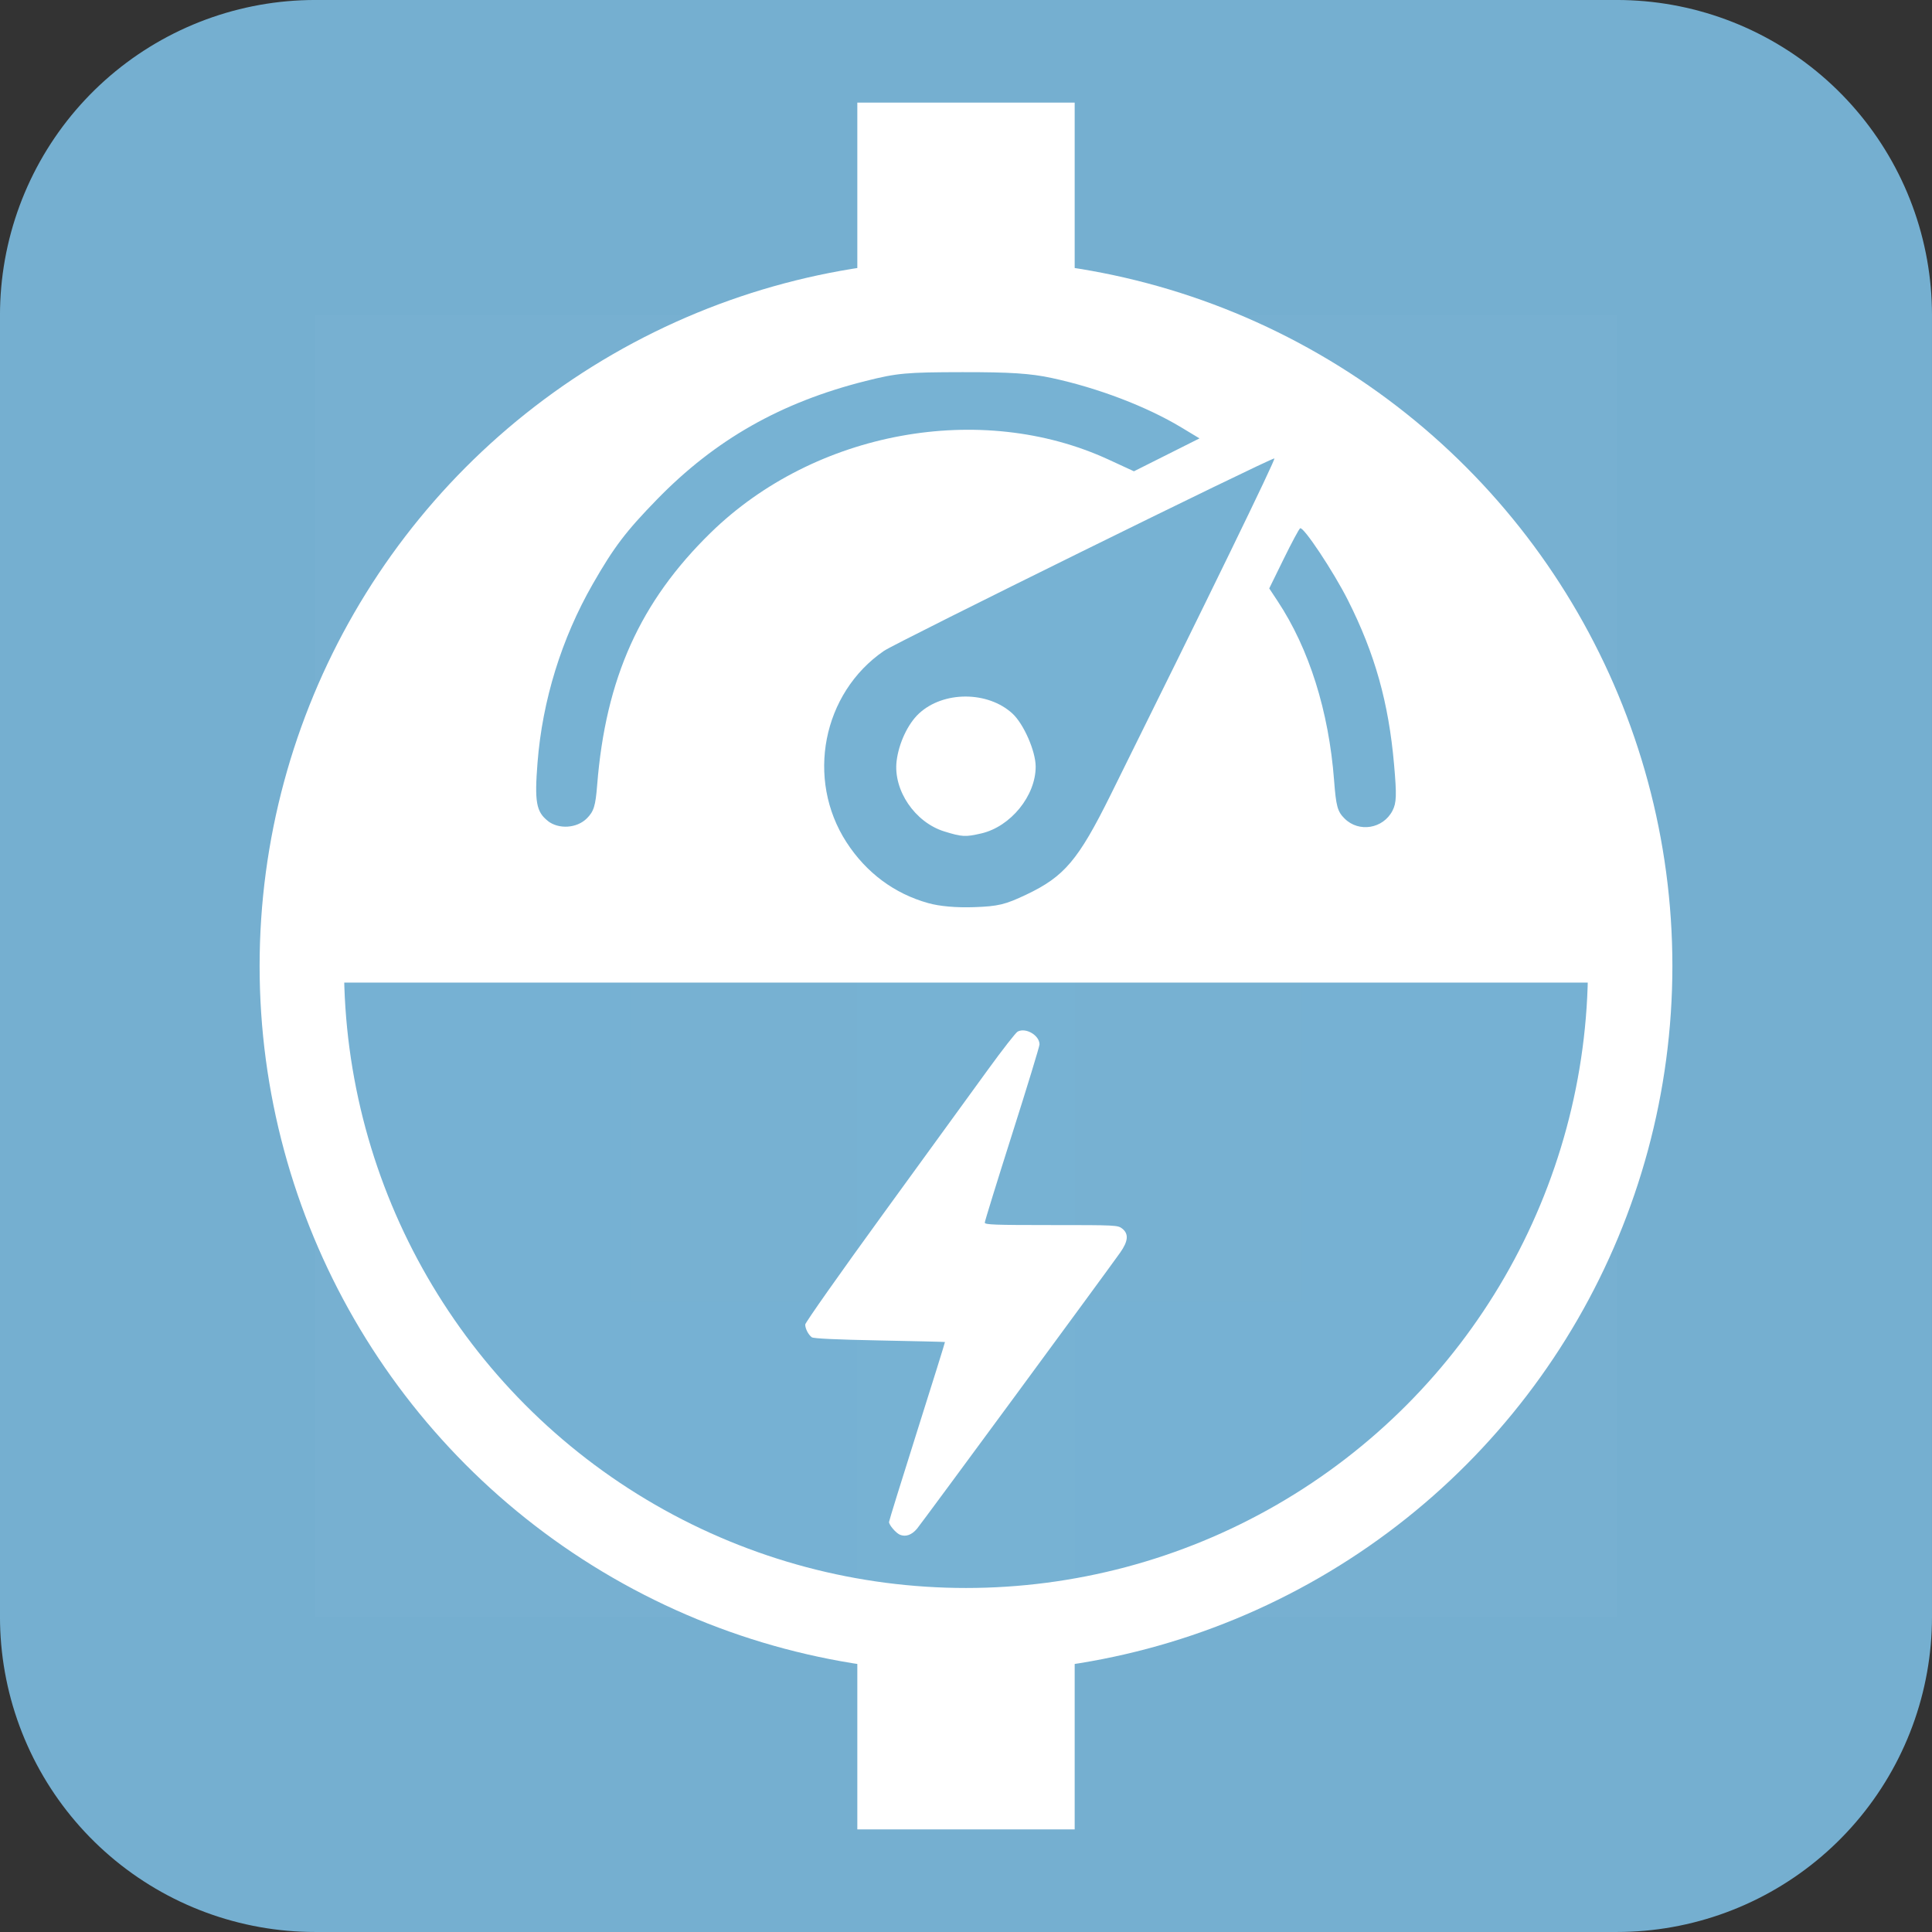 <?xml version="1.0" encoding="UTF-8" standalone="no"?>
<!-- Created with Inkscape (http://www.inkscape.org/) -->

<svg
   xmlns:dc="http://purl.org/dc/elements/1.1/"
   xmlns:cc="http://creativecommons.org/ns#"
   xmlns:rdf="http://www.w3.org/1999/02/22-rdf-syntax-ns#"
   xmlns:svg="http://www.w3.org/2000/svg"
   xmlns="http://www.w3.org/2000/svg"
   xmlns:sodipodi="http://sodipodi.sourceforge.net/DTD/sodipodi-0.dtd"
   xmlns:inkscape="http://www.inkscape.org/namespaces/inkscape"
   id="svg4136"
   version="1.1"
   inkscape:version="0.91 r13725"
   xml:space="preserve"
   width="32"
   height="32"
   viewBox="0 0 80 80"
   sodipodi:docname="prąd.svg"
   inkscape:export-filename="\\elf\aquapi\Software\WebUi\img\devices\temperatura.png"
   inkscape:export-xdpi="36"
   inkscape:export-ydpi="36"><rect x="0" y="0" width="80" height="80" fill="#333333" stroke="none"/><defs
     id="defs4140"><clipPath
       clipPathUnits="userSpaceOnUse"
       id="clipPath4150"><path
         d="M 0,64 64,64 64,0 0,0 0,64 Z"
         id="path4152"
         inkscape:connector-curvature="0" /></clipPath><clipPath
       clipPathUnits="userSpaceOnUse"
       id="clipPath4162"><path
         d="m 12,50 40,0 0,-38 -40,0 0,38 z"
         id="path4164"
         inkscape:connector-curvature="0" /></clipPath><clipPath
       clipPathUnits="userSpaceOnUse"
       id="clipPath4182"><path
         d="m 12,50 40,0 0,-10 -40,0 0,10 z"
         id="path4184"
         inkscape:connector-curvature="0" /></clipPath><clipPath
       id="clipPath4150-1"
       clipPathUnits="userSpaceOnUse"><path
         inkscape:connector-curvature="0"
         id="path4152-1"
         d="M 0,64 64,64 64,0 0,0 0,64 Z" /></clipPath><clipPath
       id="clipPath4162-7"
       clipPathUnits="userSpaceOnUse"><path
         inkscape:connector-curvature="0"
         id="path4164-8"
         d="m 12,50 40,0 0,-38 -40,0 0,38 z" /></clipPath><clipPath
       id="clipPath4182-1"
       clipPathUnits="userSpaceOnUse"><path
         inkscape:connector-curvature="0"
         id="path4184-8"
         d="m 12,50 40,0 0,-10 -40,0 0,10 z" /></clipPath></defs><sodipodi:namedview
     pagecolor="#ffffff"
     bordercolor="#666666"
     borderopacity="1"
     objecttolerance="10"
     gridtolerance="10"
     guidetolerance="10"
     inkscape:pageopacity="0"
     inkscape:pageshadow="2"
     inkscape:window-width="1366"
     inkscape:window-height="705"
     id="namedview4138"
     showgrid="false"
     inkscape:zoom="9.4752309"
     inkscape:cx="17.622763"
     inkscape:cy="18.592087"
     inkscape:window-x="-8"
     inkscape:window-y="-8"
     inkscape:window-maximized="1"
     inkscape:current-layer="g4144" /><g
     id="g4144"
     inkscape:groupmode="layer"
     inkscape:label="Elegant_circle-icons"
     transform="matrix(1.25,0,0,-1.25,0,80)"><rect
       style="opacity:0.99;fill:#e1995e;fill-opacity:1;stroke:#76b1d2;stroke-width:20.881;stroke-linecap:square;stroke-linejoin:round;stroke-miterlimit:4;stroke-dasharray:none;stroke-dashoffset:0;stroke-opacity:1"
       id="rect3342"
       width="43.119"
       height="43.119"
       x="10.44"
       y="-53.56"
       transform="scale(1,-1)" /><path
       style="fill:none;fill-rule:evenodd;stroke:#ffffff;stroke-width:7.2;stroke-linecap:butt;stroke-linejoin:miter;stroke-miterlimit:4;stroke-dasharray:none;stroke-opacity:1"
       d="m 32,60.601 0,-57.202"
       id="path4191"
       inkscape:connector-curvature="0"
       sodipodi:nodetypes="cc" /><circle
       style="opacity:1;fill:#76b1d2;fill-opacity:0.992;stroke:#ffffff;stroke-width:2.796;stroke-linecap:square;stroke-linejoin:miter;stroke-miterlimit:3.1;stroke-dasharray:none;stroke-dashoffset:0;stroke-opacity:1"
       id="path4316"
       cx="32"
       cy="-32"
       r="22.002"
       transform="scale(1,-1)" /><path
       style="color:#000000;clip-rule:nonzero;display:inline;overflow:visible;visibility:visible;opacity:1;isolation:auto;mix-blend-mode:normal;color-interpolation:sRGB;color-interpolation-filters:linearRGB;solid-color:#000000;solid-opacity:1;fill:#ffffff;fill-opacity:1;fill-rule:evenodd;stroke:none;stroke-width:2px;stroke-linecap:butt;stroke-linejoin:miter;stroke-miterlimit:4;stroke-dasharray:none;stroke-dashoffset:0;stroke-opacity:1;color-rendering:auto;image-rendering:auto;shape-rendering:auto;text-rendering:auto;enable-background:accumulate"
       id="path4189"
       sodipodi:type="arc"
       sodipodi:cx="31.661491"
       sodipodi:cy="-31.45042"
       sodipodi:rx="21.951971"
       sodipodi:ry="22.374125"
       sodipodi:start="3.1415927"
       sodipodi:end="0"
       d="m 9.71,-31.45 a 21.952,22.374 0 0 1 21.952,-22.374 21.952,22.374 0 0 1 21.952,22.374 l -21.952,0 z"
       transform="scale(1,-1)" /><path
       style="fill:#76b1d2;fill-opacity:0.992"
       d="m 30.749,34.083 c -1.123,0.313 -2.055,1.007 -2.708,2.016 -1.354,2.091 -0.795,4.943 1.242,6.34 0.405,0.278 12.773,6.375 12.932,6.375 0.061,0 -2.189,-4.622 -5.428,-11.153 -1.068,-2.153 -1.529,-2.698 -2.789,-3.296 -0.699,-0.332 -0.934,-0.388 -1.733,-0.416 -0.591,-0.02 -1.137,0.028 -1.515,0.134 z m 1.759,2.309 c 0.972,0.226 1.802,1.247 1.8,2.215 -0.001,0.51 -0.397,1.413 -0.769,1.755 -0.818,0.752 -2.293,0.752 -3.099,0 -0.368,-0.343 -0.668,-0.985 -0.739,-1.577 -0.114,-0.964 0.609,-2.028 1.582,-2.328 0.59,-0.182 0.696,-0.187 1.224,-0.065 z m -14.36,0.414 c -0.385,0.303 -0.444,0.632 -0.342,1.929 0.162,2.065 0.796,4.114 1.83,5.918 0.703,1.226 1.094,1.741 2.127,2.802 1.932,1.984 4.105,3.218 6.913,3.924 1.046,0.263 1.341,0.29 3.203,0.293 1.587,0.002 2.258,-0.042 2.964,-0.194 1.531,-0.33 3.137,-0.943 4.288,-1.636 l 0.604,-0.364 -1.086,-0.545 -1.086,-0.545 -0.832,0.384 c -4.237,1.957 -9.74,0.948 -13.188,-2.419 -2.339,-2.284 -3.479,-4.818 -3.761,-8.356 -0.055,-0.697 -0.11,-0.875 -0.342,-1.107 -0.33,-0.33 -0.932,-0.369 -1.294,-0.085 z m 26.392,0.079 c -0.235,0.235 -0.281,0.403 -0.347,1.268 -0.175,2.29 -0.828,4.36 -1.871,5.936 l -0.277,0.419 0.478,0.975 c 0.263,0.536 0.508,0.994 0.546,1.017 0.108,0.067 1.105,-1.434 1.584,-2.384 0.893,-1.773 1.347,-3.388 1.527,-5.438 0.09,-1.022 0.081,-1.275 -0.052,-1.533 -0.31,-0.6 -1.115,-0.732 -1.586,-0.261 z"
       id="path4207"
       inkscape:connector-curvature="0" /><path
       style="fill:#ffffff;fill-opacity:1"
       d="m 29.812,13.16 c -0.133,0.055 -0.362,0.322 -0.362,0.422 0,0.035 0.419,1.389 0.932,3.008 0.512,1.619 0.927,2.948 0.921,2.954 -0.006,0.006 -0.982,0.029 -2.168,0.052 -1.436,0.028 -2.186,0.063 -2.243,0.105 -0.114,0.084 -0.218,0.285 -0.218,0.422 0,0.061 1.164,1.714 2.587,3.672 1.423,1.959 2.981,4.104 3.462,4.766 0.481,0.663 0.926,1.233 0.988,1.266 0.269,0.144 0.725,-0.124 0.724,-0.425 -1.6e-4,-0.066 -0.408,-1.403 -0.907,-2.971 -0.498,-1.568 -0.906,-2.887 -0.906,-2.932 0,-0.069 0.326,-0.081 2.202,-0.081 2.142,0 2.206,-0.003 2.351,-0.117 0.22,-0.173 0.2,-0.416 -0.067,-0.794 -0.46,-0.651 -6.578,-8.966 -6.732,-9.149 -0.175,-0.207 -0.374,-0.277 -0.565,-0.198 z"
       id="path4251"
       inkscape:connector-curvature="0"
       sodipodi:nodetypes="sssssssssscsssssss" /></g></svg>